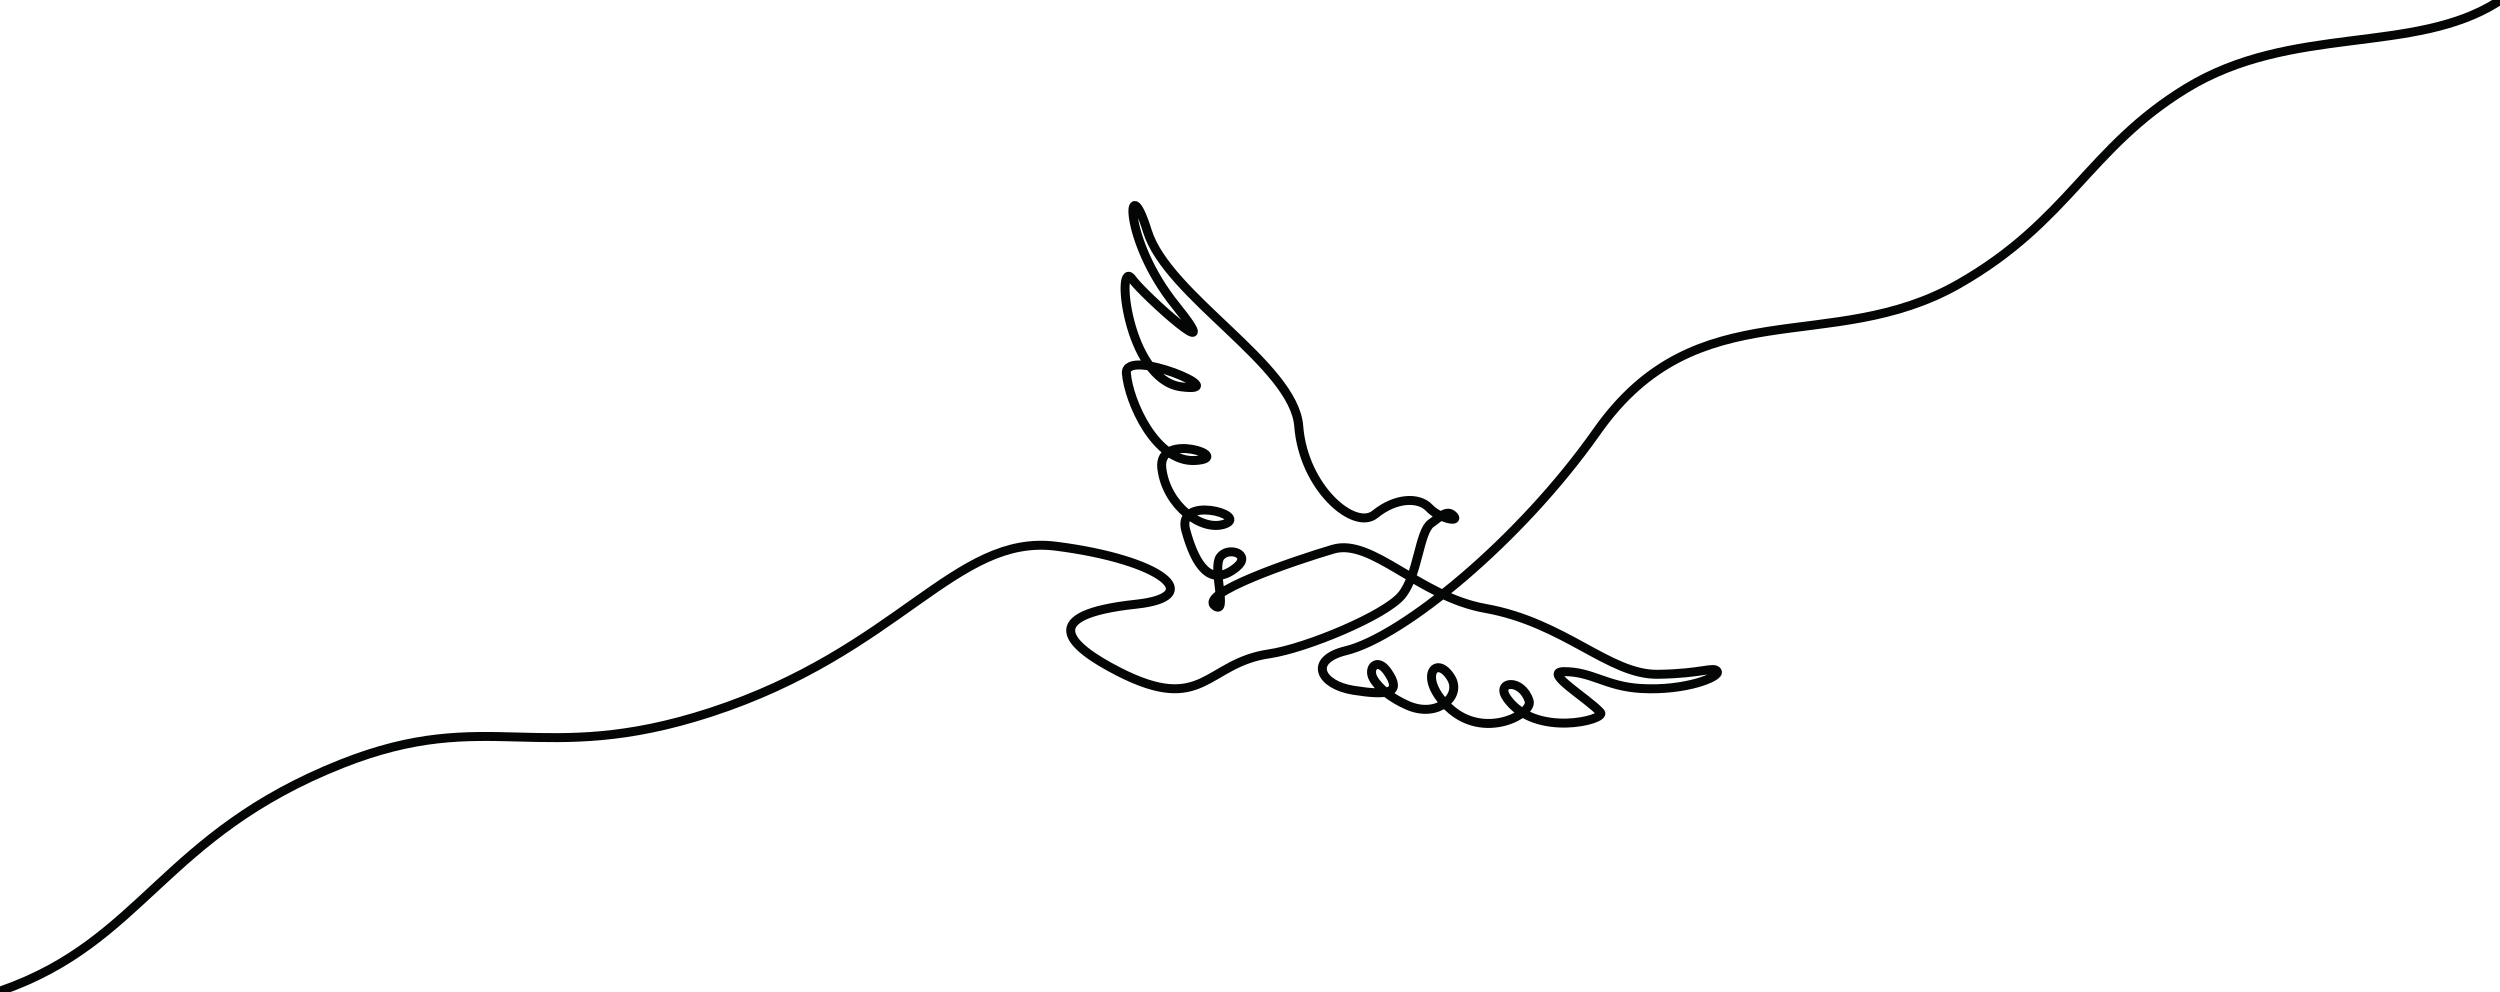 <svg
   xmlns:dc="http://purl.org/dc/elements/1.1/"
   xmlns:cc="http://creativecommons.org/ns#"
   xmlns:rdf="http://www.w3.org/1999/02/22-rdf-syntax-ns#"
   xmlns:svg="http://www.w3.org/2000/svg"
   xmlns="http://www.w3.org/2000/svg"
   xmlns:sodipodi="http://sodipodi.sourceforge.net/DTD/sodipodi-0.dtd"
   xmlns:inkscape="http://www.inkscape.org/namespaces/inkscape"
   version="1.1"
   id="mySVG"
   xml:space="preserve"
   width="7432.119"
   height="2949.391"
   viewBox="0 0 7432.119 2949.391"
   sodipodi:docname="bird.svg"
   inkscape:version="0.92.4 (5da689c313, 2019-01-14)"><defs
     id="defs6" /><sodipodi:namedview
     pagecolor="#ffffff"
     bordercolor="#666666"
     borderopacity="1"
     objecttolerance="10"
     gridtolerance="10"
     guidetolerance="10"
     inkscape:pageopacity="0"
     inkscape:pageshadow="2"
     inkscape:window-width="1920"
     inkscape:window-height="986"
     id="namedview4"
     showgrid="false"
     fit-margin-top="0"
     fit-margin-left="0"
     fit-margin-right="0"
     fit-margin-bottom="0"
     inkscape:zoom="0.05875"
     inkscape:cx="3716.0628"
     inkscape:cy="1474.6889"
     inkscape:window-x="-11"
     inkscape:window-y="-11"
     inkscape:window-maximized="1"
     inkscape:current-layer="g12" /><g
     id="g10"
     inkscape:groupmode="layer"
     inkscape:label="ink_ext_XXXXXX"
     transform="matrix(1.333,0,0,-1.333,-283.937,3474.702)"><g
       id="g12"
       transform="scale(0.1)"><path
         d="m 2165,3975 c 3165.95,1108.1 3592.99,3477 7590,5060 3275.2,1297.1 4416.9,-91.2 8213.9,1142.9 4221.3,1371.9 5466,3994.4 7717,3706.8 2374.5,-303.5 3355.3,-1124.2 1780.9,-1292.8 -2211.8,-236.9 -1539.2,-915.3 -396.4,-1500.9 1904.6,-976 1945.3,186.3 3364.6,394 820,120 2585.4,856.3 2954.7,1304.8 369.4,448.5 387,1422.3 659.6,1609.3 190.7,130.9 350.8,321.5 500.7,160.9 140,-150 -316,-61.9 -546.9,182.1 -230.8,244 -745.3,230.8 -1207,-145.1 -461.7,-376 -1596.2,593.6 -1701.7,1965.5 -105.5,1371.9 -2928.5,2902.1 -3377,4353.2 -448.5,1451.1 -580.4,-158.3 633.2,-1662.1 1213.6,-1503.8 -735.4,253.9 -963,580.4 -382.8,549.3 -138.5,-2236 1088.3,-2394.2 1226.8,-158.3 -1273,903.6 -1224.9,300.2 49,-615.7 651.1,-2001.9 1541.5,-1942.6 890.4,59.4 -850.8,662.5 -751.9,-173.3 98.9,-835.8 903.6,-1436 1418.1,-1238.2 514.4,197.9 -1101.5,646.4 -883.9,-145.1 217.7,-791.5 551.6,-1296.5 1131.5,-824 356.2,290.2 -189.7,478.6 -366.4,223.8 -176.6,-254.8 184,-1299.1 -112.1,-1088.3 -389.1,277 1761.1,1009.2 2631.7,1266.4 870.6,257.2 1922.6,-1058.2 3390.2,-1319.1 1780.9,-316.6 2763.2,-1485.9 3851.9,-1470.9 1009.2,13.9 1247.1,183.2 1326.3,64.5 79.1,-118.7 -709.7,-439.5 -1702.2,-381.1 -784.9,46.2 -1088.3,380 -1721.5,376 -479.2,-3.1 550.8,-603.1 820.8,-913.1 137.9,-158.3 -1456.8,-572.4 -2087.2,319.5 -270.4,382.5 329.8,455.1 494.7,-59.4 93.5,-291.9 -1015.8,-890.4 -1800.7,-138.5 -694.4,665.2 -277,1200.4 59.4,653 248.7,-404.7 -296.8,-910.3 -969.6,-613.4 -337.4,148.8 -635.4,366.9 -765.1,600.2 -128.8,231.8 85.8,481.5 316.6,151.7 347.9,-497 -6.6,-534.3 -758.5,-415.6 -751.9,118.8 -1012.8,677.6 -169.6,882.5 1255,305 3876.5,2438.8 5600,4890 2250,3200 5202.2,1654 8070,3290 2449.6,1397.4 2893.6,3028.2 5070,4360 2350,1438 5070,740 6950,1930"
         style="fill:none;stroke:#040606;stroke-width:200;stroke-linecap:round;stroke-linejoin:round;stroke-miterlimit:10;stroke-dasharray:none;stroke-opacity:1"
         id="drawing"
         inkscape:connector-curvature="0" /></g></g></svg>